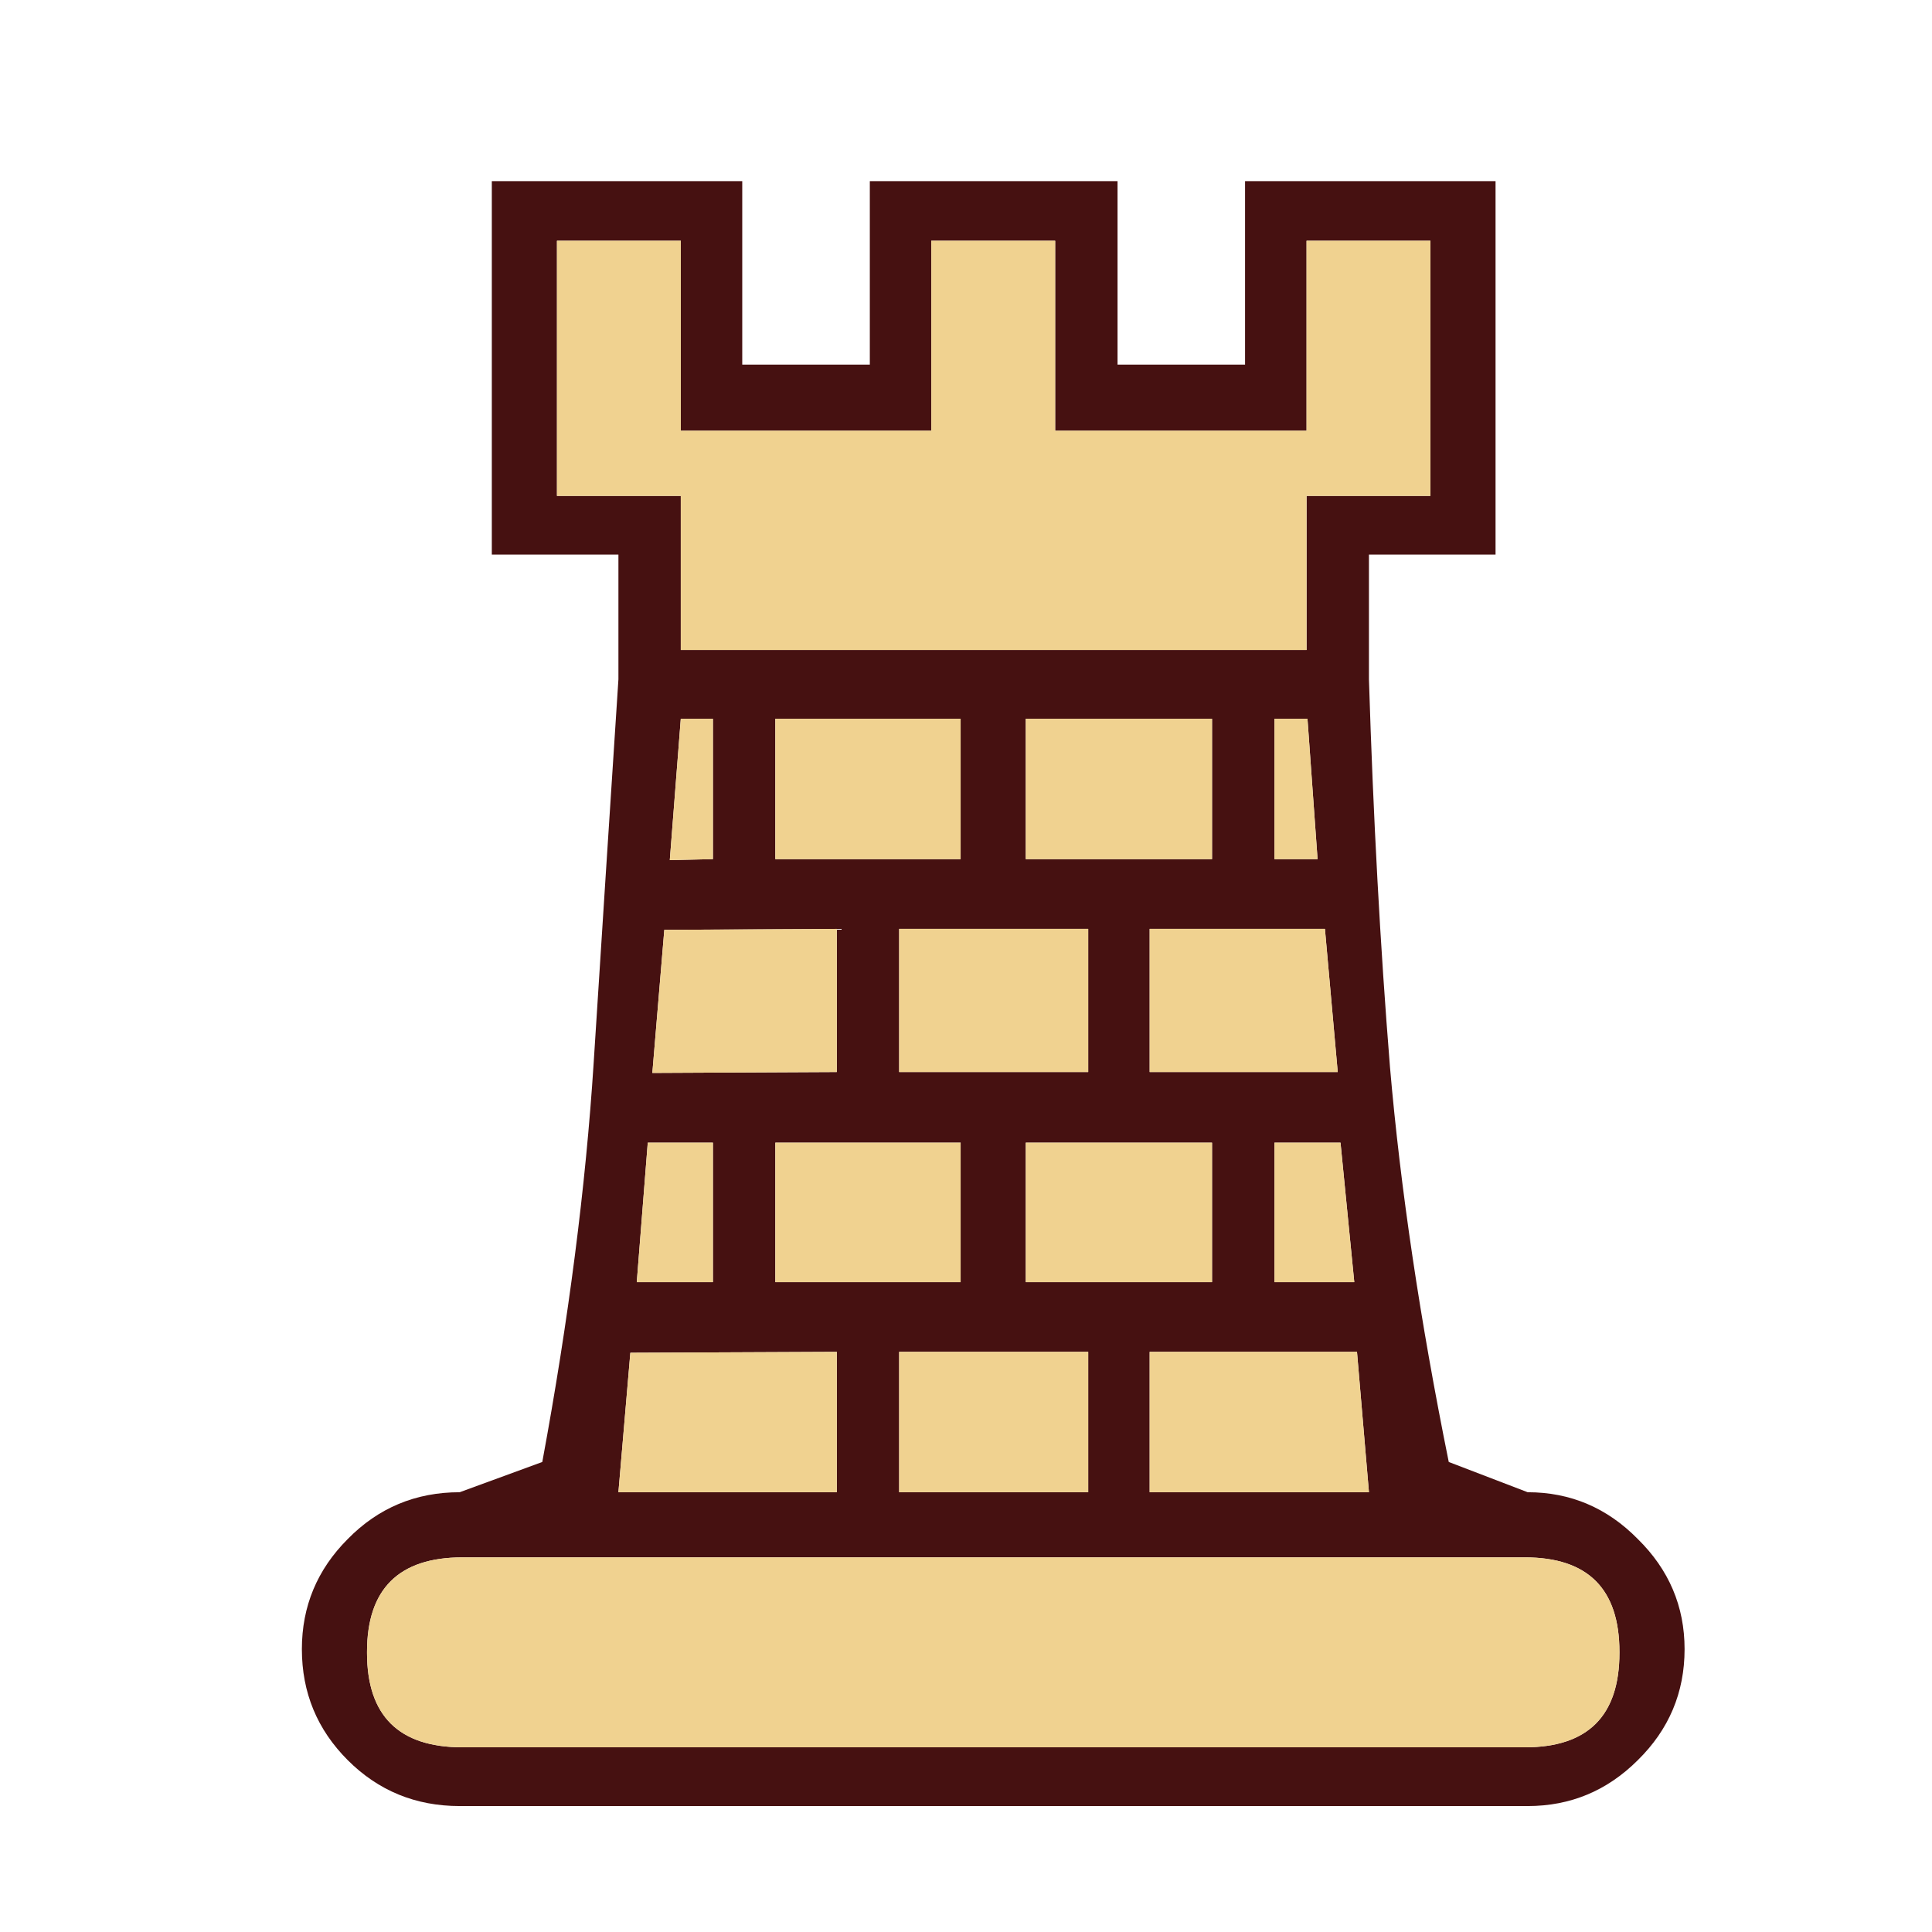 <svg width="32" height="32" viewBox="0 0 32 32" fill="none" xmlns="http://www.w3.org/2000/svg">
<path d="M7.659 25.795C6.606 25.795 6.079 26.317 6.079 27.361V27.376C6.079 28.419 6.606 28.941 7.659 28.941H25.257C26.301 28.941 26.823 28.419 26.823 27.376V27.361C26.823 26.317 26.301 25.795 25.257 25.795H7.659ZM23.996 24.215L25.303 24.716C26.012 24.716 26.62 24.975 27.127 25.491C27.643 25.998 27.902 26.606 27.902 27.315C27.902 28.034 27.643 28.647 27.127 29.154C26.62 29.66 26.012 29.914 25.303 29.914H7.614C6.884 29.914 6.266 29.66 5.76 29.154C5.253 28.647 5 28.034 5 27.315C5 26.606 5.253 25.998 5.76 25.491C6.266 24.975 6.884 24.716 7.614 24.716L8.982 24.215C9.417 21.864 9.701 19.661 9.833 17.604C9.964 15.547 10.101 13.43 10.243 11.252V9.185H8.146V3H12.294V6.039H14.407V3H18.51V6.039H20.622V3H24.771V9.185H22.674C22.674 9.54 22.674 9.889 22.674 10.234C22.674 10.578 22.674 10.918 22.674 11.252C22.745 13.531 22.861 15.674 23.023 17.68C23.196 19.686 23.52 21.864 23.996 24.215ZM11.094 14.246L11.808 14.23V11.905H11.276L11.094 14.246ZM10.805 17.771L13.86 17.756V15.386L11.003 15.401L10.805 17.771ZM10.547 21.236H11.808V18.926H10.729L10.547 21.236ZM10.243 24.716H13.86V22.391L10.441 22.406L10.243 24.716ZM21.823 14.23L21.656 11.905H21.109V14.23H21.823ZM22.157 17.756L21.945 15.385H19.042V17.756H22.157ZM22.431 21.236L22.203 18.926H21.109V21.236H22.431ZM22.674 24.716L22.476 22.391H19.042V24.716H22.674ZM12.842 11.905V14.23H15.911V11.905H12.842ZM16.99 11.905V14.23H20.075V11.905H16.99ZM12.842 18.926V21.236H15.911V18.926H12.842ZM16.99 18.926V21.236H20.075V18.926H16.99ZM14.893 15.385V17.756H18.024V15.385H14.893ZM14.893 22.391V24.716H18.024V22.391H14.893ZM11.276 10.766H21.641V8.213H23.692V3.988H21.641V7.134H17.477V3.988H15.425V7.134H11.276V3.988H9.225V8.213H11.276V10.766Z" fill="#461111"/>
<path d="M7.659 25.795C6.606 25.795 6.079 26.317 6.079 27.361V27.376C6.079 28.419 6.606 28.941 7.659 28.941H25.257C26.301 28.941 26.823 28.419 26.823 27.376V27.361C26.823 26.317 26.301 25.795 25.257 25.795H7.659ZM11.094 14.246L11.808 14.23V11.905H11.276L11.094 14.246ZM10.805 17.771L13.86 17.756V15.385L11.003 15.401L10.805 17.771ZM10.547 21.236H11.808V18.926H10.729L10.547 21.236ZM10.243 24.716H13.86V22.391L10.44 22.406L10.243 24.716ZM21.823 14.23L21.656 11.905H21.109V14.23H21.823ZM22.157 17.756L21.945 15.385H19.042V17.756H22.157ZM22.431 21.236L22.203 18.926H21.109V21.236H22.431ZM22.674 24.716L22.476 22.391H19.042V24.716H22.674ZM12.842 11.905V14.23H15.911V11.905H12.842ZM16.99 11.905V14.23H20.075V11.905H16.99ZM12.842 18.926V21.236H15.911V18.926H12.842ZM16.99 18.926V21.236H20.075V18.926H16.99ZM14.893 15.385V17.756H18.024V15.385H14.893ZM14.893 22.391V24.716H18.024V22.391H14.893ZM11.276 10.766H21.64V8.213H23.692V3.988H21.64V7.134H17.477V3.988H15.425V7.134H11.276V3.988H9.225V8.213H11.276V10.766Z" fill="#F0D290"/>
</svg>
